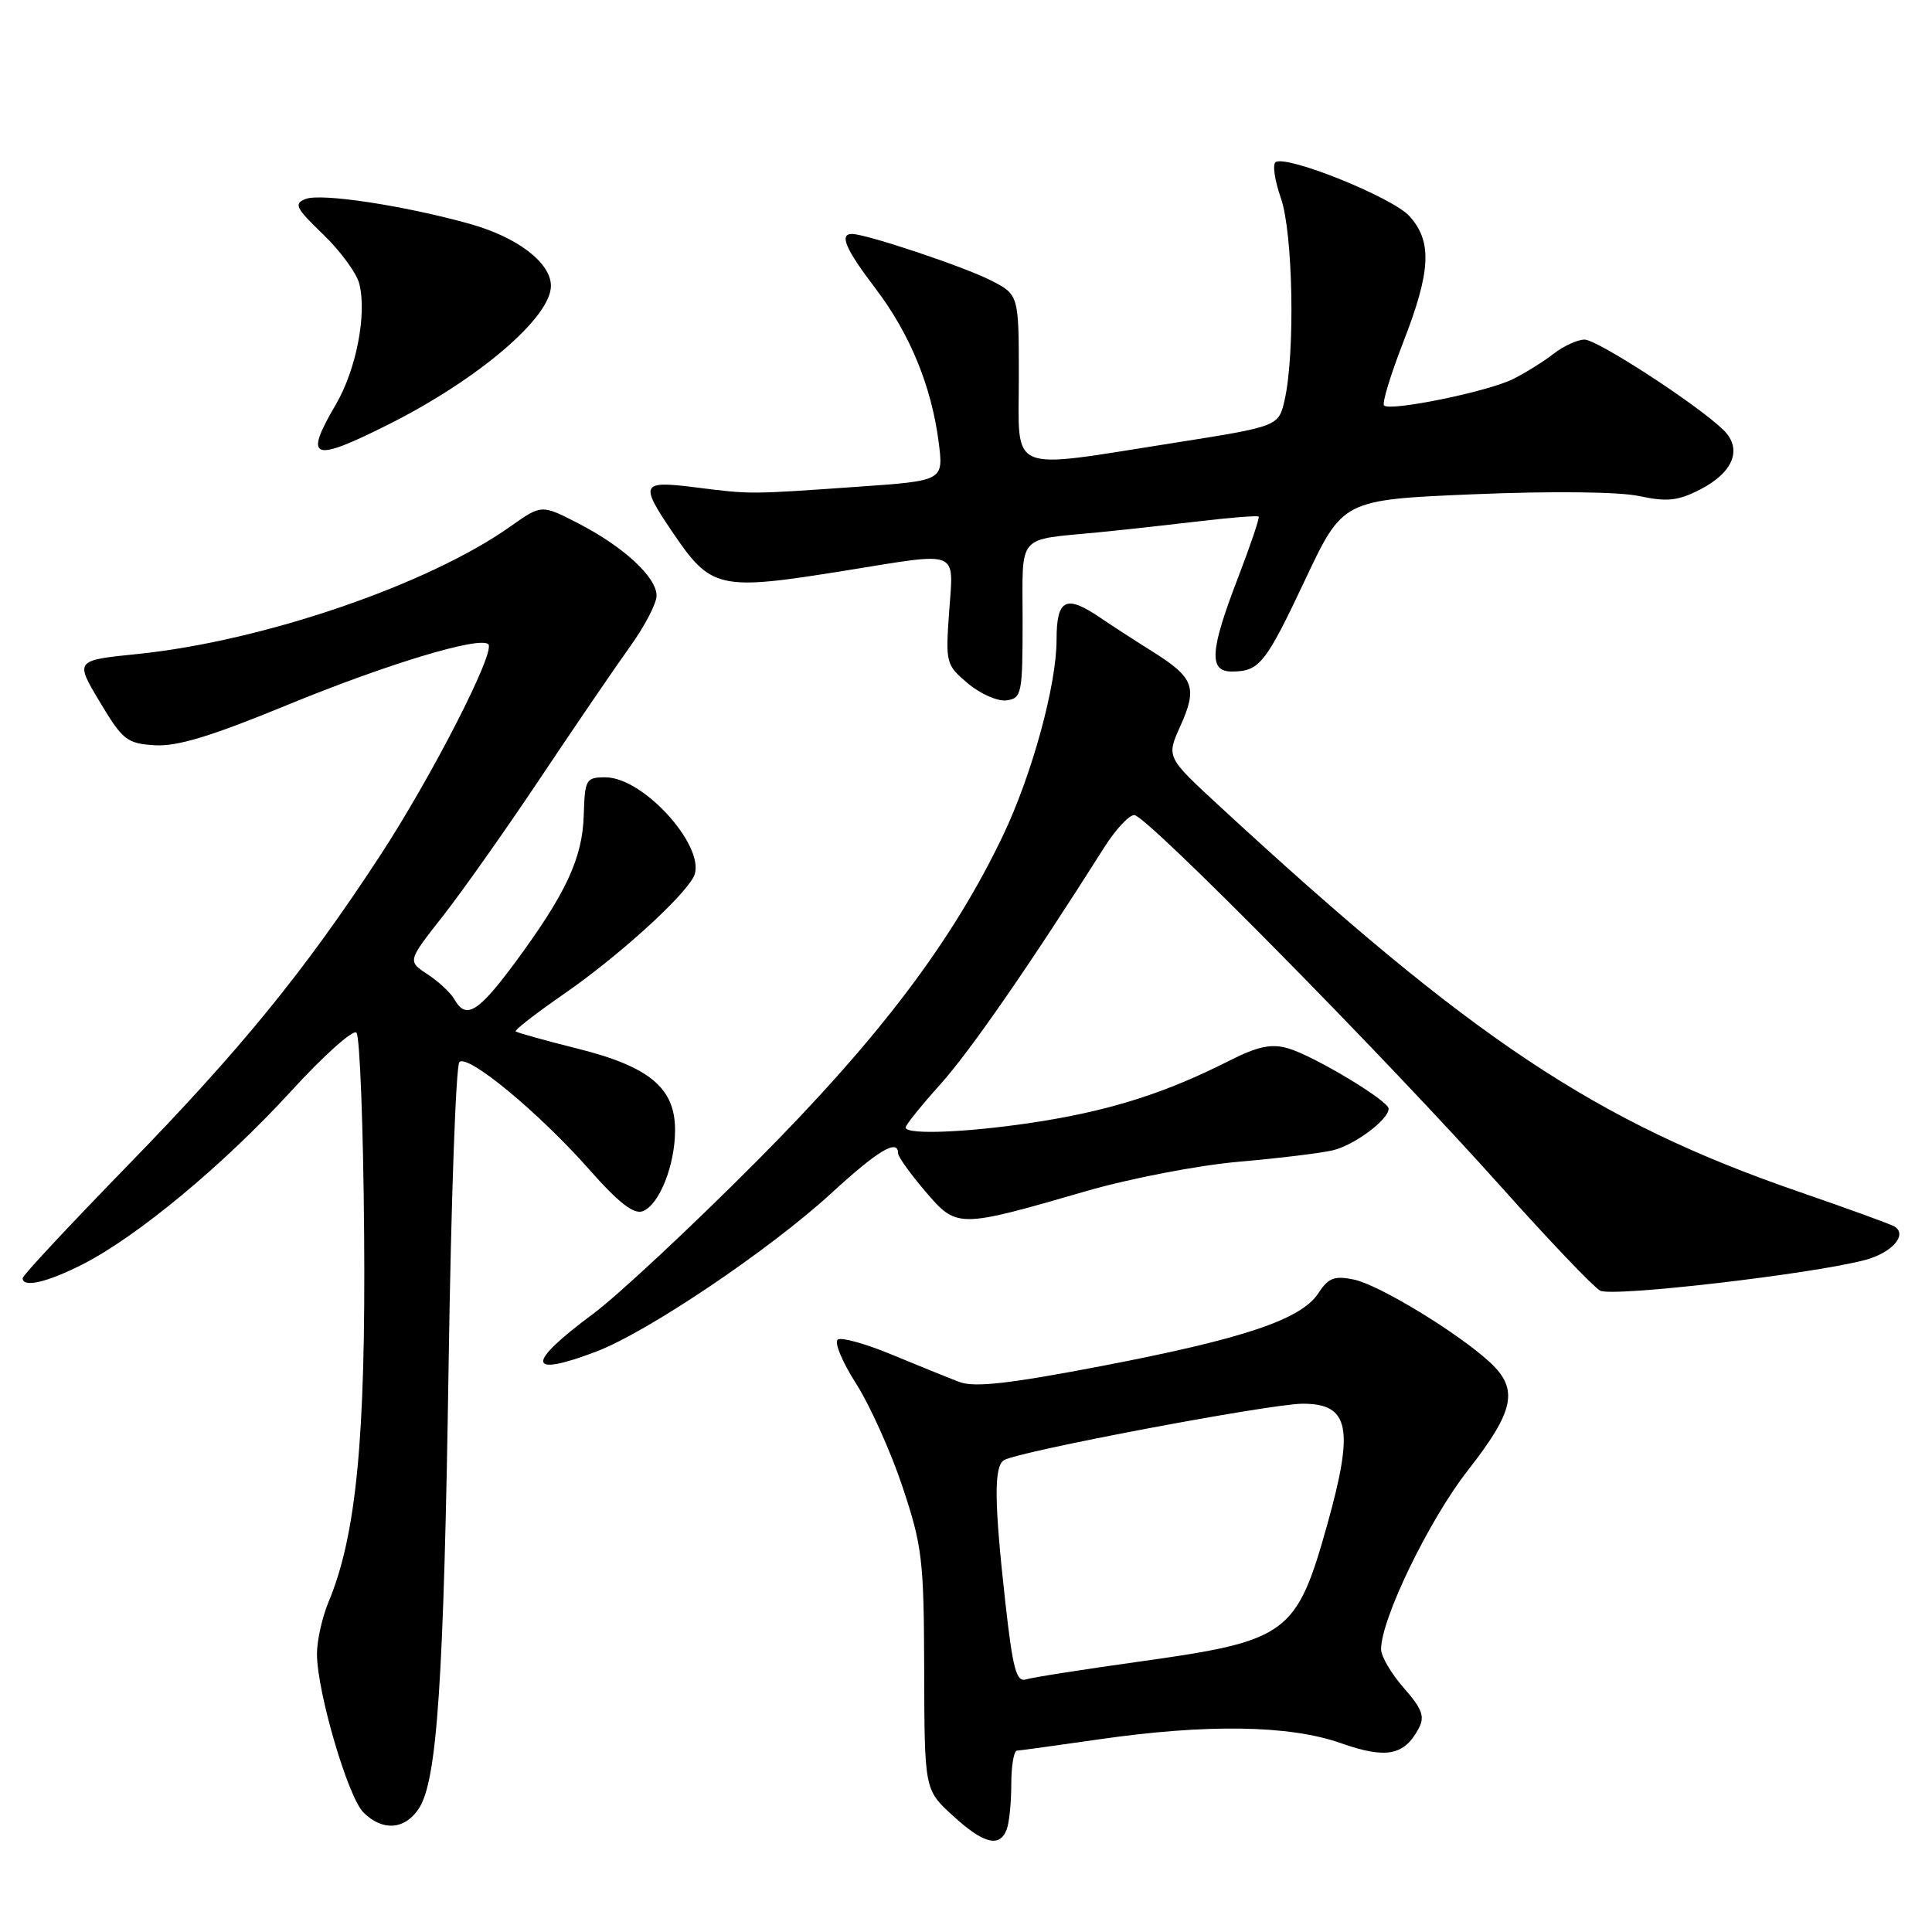 <?xml version="1.0" encoding="UTF-8" standalone="no"?>
<!DOCTYPE svg PUBLIC "-//W3C//DTD SVG 1.1//EN" "http://www.w3.org/Graphics/SVG/1.1/DTD/svg11.dtd" >
<svg xmlns="http://www.w3.org/2000/svg" xmlns:xlink="http://www.w3.org/1999/xlink" version="1.1" viewBox="0 0 256 256">
 <g >
 <path fill="currentColor"
d=" M 133.39 242.42 C 133.73 241.55 134.00 238.85 134.00 236.42 C 134.00 233.99 134.34 231.99 134.75 231.97 C 135.16 231.95 140.00 231.28 145.50 230.49 C 159.85 228.41 170.83 228.57 177.65 230.97 C 183.68 233.09 186.05 232.64 187.99 229.02 C 188.82 227.46 188.45 226.44 186.01 223.66 C 184.35 221.78 183.00 219.47 183.00 218.53 C 183.00 214.51 189.37 201.38 194.50 194.83 C 200.68 186.93 201.26 184.08 197.44 180.53 C 193.23 176.63 182.73 170.24 179.40 169.55 C 176.81 169.01 176.02 169.32 174.68 171.37 C 172.40 174.84 164.82 177.39 146.00 181.00 C 133.69 183.36 129.13 183.87 127.13 183.12 C 125.68 182.57 121.68 180.95 118.23 179.52 C 114.78 178.08 111.54 177.17 111.02 177.49 C 110.50 177.81 111.58 180.43 113.42 183.31 C 115.26 186.19 118.04 192.36 119.59 197.02 C 122.21 204.87 122.42 206.69 122.46 221.32 C 122.50 237.15 122.50 237.15 126.24 240.57 C 130.31 244.31 132.45 244.87 133.39 242.42 Z  M 55.51 239.62 C 57.93 235.92 58.81 222.77 59.45 180.53 C 59.77 159.10 60.41 141.19 60.87 140.73 C 61.98 139.62 71.40 147.41 78.09 154.98 C 81.97 159.38 83.98 160.94 85.17 160.49 C 87.36 159.65 89.45 154.40 89.45 149.75 C 89.46 144.16 86.06 141.33 76.50 138.94 C 72.18 137.86 68.50 136.83 68.33 136.66 C 68.15 136.49 71.05 134.25 74.76 131.68 C 81.76 126.83 90.22 119.21 91.87 116.26 C 93.90 112.64 85.43 103.00 80.22 103.00 C 77.64 103.00 77.49 103.27 77.35 108.01 C 77.18 113.74 74.99 118.42 68.21 127.60 C 63.36 134.15 61.74 135.14 60.22 132.43 C 59.74 131.57 58.14 130.08 56.67 129.11 C 53.99 127.36 53.99 127.36 58.65 121.43 C 61.21 118.17 67.07 109.88 71.66 103.00 C 76.26 96.12 81.59 88.31 83.51 85.64 C 85.43 82.97 87.00 79.95 87.00 78.93 C 87.00 76.48 82.64 72.45 76.63 69.35 C 71.75 66.84 71.75 66.84 67.63 69.76 C 56.73 77.48 34.82 84.97 18.21 86.66 C 9.93 87.50 9.93 87.50 13.22 93.00 C 16.25 98.07 16.82 98.52 20.50 98.75 C 23.46 98.94 28.02 97.55 38.00 93.44 C 51.28 87.98 63.59 84.26 64.71 85.37 C 65.69 86.36 57.22 102.90 50.34 113.41 C 40.34 128.71 31.87 139.09 16.75 154.61 C 9.19 162.38 3.00 169.01 3.00 169.36 C 3.00 170.67 6.21 169.93 10.91 167.55 C 18.16 163.87 29.61 154.37 38.50 144.66 C 42.85 139.90 46.78 136.38 47.23 136.83 C 47.68 137.28 48.14 149.31 48.25 163.57 C 48.46 190.52 47.21 203.47 43.53 212.28 C 42.69 214.29 42.00 217.38 42.00 219.15 C 42.00 224.13 46.09 238.09 48.15 240.15 C 50.68 242.68 53.65 242.47 55.51 239.62 Z  M 79.01 179.09 C 85.80 176.51 101.98 165.61 110.15 158.11 C 116.35 152.42 119.00 150.84 119.00 152.82 C 119.00 153.27 120.62 155.53 122.60 157.85 C 126.81 162.77 126.86 162.77 144.00 157.81 C 149.77 156.14 158.82 154.40 164.11 153.94 C 169.39 153.48 175.02 152.80 176.61 152.42 C 179.45 151.75 184.00 148.36 184.00 146.91 C 184.00 145.85 174.04 139.87 170.65 138.90 C 168.44 138.27 166.66 138.65 162.91 140.54 C 154.73 144.69 147.63 146.99 138.36 148.51 C 129.21 150.01 120.00 150.46 120.00 149.40 C 120.00 149.07 122.07 146.49 124.60 143.68 C 128.56 139.27 136.44 127.89 146.34 112.25 C 147.82 109.91 149.60 108.00 150.30 108.00 C 151.90 108.00 183.75 140.28 198.97 157.33 C 205.27 164.38 211.15 170.54 212.03 171.02 C 213.67 171.89 240.09 168.83 247.15 166.95 C 250.70 166.00 252.80 163.61 251.03 162.52 C 250.55 162.22 244.83 160.14 238.33 157.90 C 211.43 148.62 195.09 137.74 161.53 106.76 C 154.55 100.32 154.55 100.32 156.40 96.21 C 158.70 91.12 158.21 89.79 152.80 86.39 C 150.43 84.91 147.28 82.86 145.79 81.85 C 141.23 78.74 140.00 79.37 140.00 84.77 C 140.00 90.77 136.76 102.61 132.91 110.69 C 126.22 124.71 116.50 137.56 100.23 153.90 C 91.58 162.59 81.84 171.68 78.58 174.10 C 69.62 180.75 69.79 182.59 79.01 179.09 Z  M 135.50 82.20 C 135.50 70.55 134.59 71.61 145.50 70.54 C 148.80 70.22 154.88 69.55 159.00 69.06 C 163.12 68.57 166.63 68.30 166.78 68.45 C 166.93 68.60 165.69 72.26 164.03 76.59 C 160.31 86.24 160.14 89.01 163.25 88.98 C 166.89 88.96 167.69 87.95 172.94 76.82 C 177.94 66.22 177.94 66.22 195.31 65.49 C 205.65 65.06 214.51 65.16 217.19 65.73 C 220.91 66.52 222.34 66.37 225.28 64.86 C 229.71 62.59 230.92 59.46 228.35 56.96 C 224.92 53.62 211.66 45.00 209.96 45.00 C 209.03 45.00 207.20 45.84 205.88 46.86 C 204.57 47.88 202.15 49.40 200.50 50.22 C 197.19 51.89 184.21 54.54 183.39 53.73 C 183.11 53.44 184.25 49.68 185.93 45.36 C 189.61 35.92 189.80 31.99 186.75 28.63 C 184.51 26.16 170.57 20.53 169.03 21.48 C 168.59 21.75 168.90 23.90 169.72 26.24 C 171.33 30.82 171.63 46.77 170.22 53.00 C 169.42 56.50 169.42 56.50 155.46 58.70 C 133.23 62.19 135.00 62.94 135.00 50.02 C 135.00 39.04 135.00 39.04 131.25 37.13 C 127.66 35.31 114.77 31.00 112.89 31.00 C 111.17 31.00 112.03 33.00 116.01 38.23 C 120.57 44.23 123.43 51.19 124.38 58.60 C 125.03 63.70 125.03 63.70 113.76 64.49 C 99.22 65.51 99.57 65.51 92.25 64.59 C 84.97 63.67 84.75 64.05 88.97 70.31 C 94.26 78.13 95.10 78.33 112.25 75.57 C 127.30 73.14 126.36 72.76 125.77 81.02 C 125.28 87.86 125.34 88.11 128.27 90.57 C 129.92 91.96 132.23 92.97 133.39 92.80 C 135.38 92.52 135.50 91.92 135.50 82.20 Z  M 51.50 56.23 C 63.37 50.27 73.00 42.06 73.00 37.88 C 73.00 34.81 68.55 31.42 62.24 29.66 C 53.53 27.23 42.57 25.57 40.51 26.36 C 38.89 26.98 39.17 27.55 42.82 31.06 C 45.10 33.25 47.26 36.20 47.61 37.60 C 48.63 41.65 47.20 48.98 44.50 53.60 C 40.21 60.91 41.33 61.34 51.50 56.23 Z  M 133.20 212.21 C 131.73 198.97 131.69 194.31 133.03 193.48 C 134.91 192.32 168.36 186.00 172.62 186.00 C 178.79 186.00 179.45 189.19 175.89 201.94 C 171.79 216.59 170.66 217.42 151.04 220.16 C 143.59 221.20 136.80 222.26 135.95 222.53 C 134.67 222.93 134.20 221.17 133.20 212.21 Z "/>
</g>
</svg>